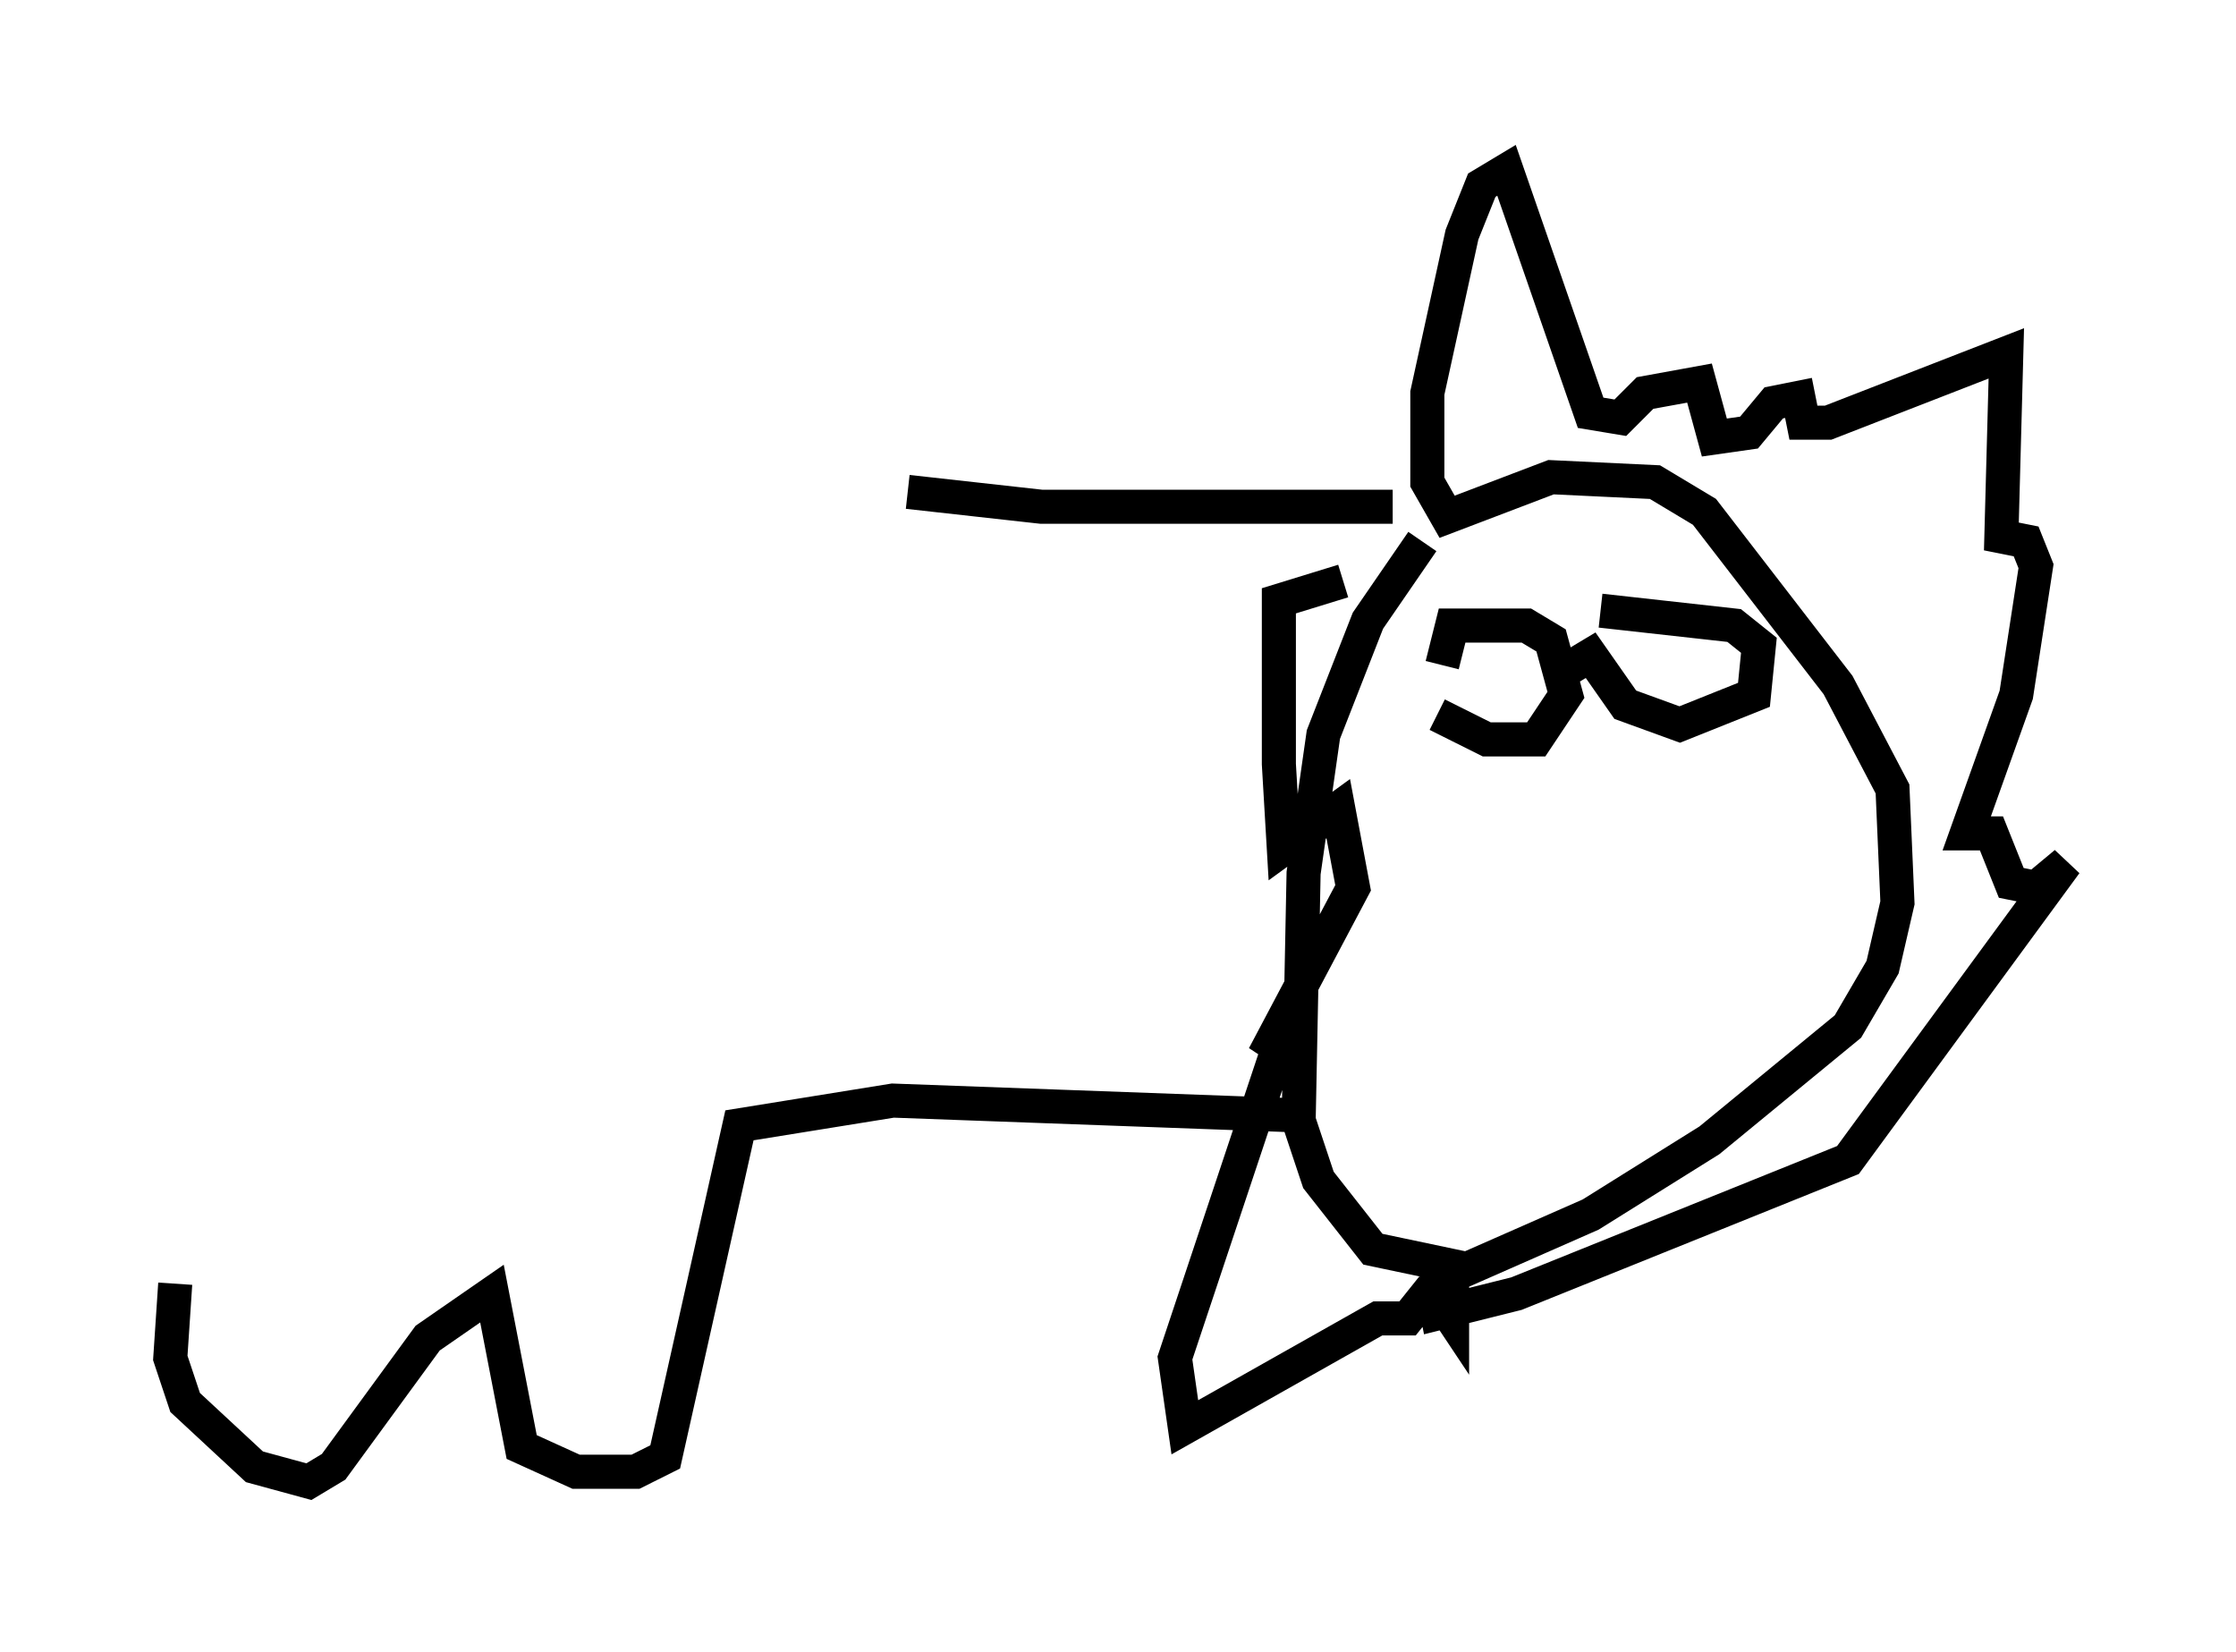 <?xml version="1.0" encoding="utf-8" ?>
<svg baseProfile="full" height="48.492" version="1.1" width="65.631" xmlns="http://www.w3.org/2000/svg" xmlns:ev="http://www.w3.org/2001/xml-events" xmlns:xlink="http://www.w3.org/1999/xlink"><defs /><rect fill="white" height="48.492" width="65.631" x="0" y="0" /><path d="M42.475, 15.894 m-0.726, 0.0 l-1.598, 2.324 -1.307, 3.341 l-0.581, 4.067 -0.145, 7.263 l0.581, 1.743 1.598, 2.034 l2.76, 0.581 3.631, -1.598 l3.486, -2.179 4.067, -3.341 l1.017, -1.743 0.436, -1.888 l-0.145, -3.341 -1.598, -3.05 l-3.922, -5.084 -1.453, -0.872 l-3.05, -0.145 -3.05, 1.162 l-0.581, -1.017 0.0, -2.615 l1.017, -4.648 0.581, -1.453 l0.726, -0.436 2.469, 7.117 l0.872, 0.145 0.726, -0.726 l1.598, -0.291 0.436, 1.598 l1.017, -0.145 0.726, -0.872 l0.726, -0.145 0.145, 0.726 l0.726, 0.0 5.229, -2.034 l-0.145, 5.374 0.726, 0.145 l0.291, 0.726 -0.581, 3.777 l-1.453, 4.067 0.726, 0.0 l0.581, 1.453 0.726, 0.145 l0.872, -0.726 -6.391, 8.715 l-9.732, 3.922 -2.324, 0.581 l-0.145, -0.726 0.581, 0.872 l0.0, -0.726 -0.726, 0.0 l-0.581, 0.726 -0.872, 0.0 l-5.665, 3.196 -0.291, -2.034 l3.196, -9.587 -0.581, 0.726 l2.615, -4.939 -0.436, -2.324 l-1.598, 1.162 -0.145, -2.469 l0.0, -4.793 1.888, -0.581 m2.76, 3.922 l1.453, 0.726 1.453, 0.0 l0.872, -1.307 -0.436, -1.598 l-0.726, -0.436 -2.179, 0.0 l-0.291, 1.162 m3.631, 0.145 l0.726, -0.436 1.017, 1.453 l1.598, 0.581 2.179, -0.872 l0.145, -1.453 -0.726, -0.581 l-3.922, -0.436 m-6.101, -3.05 l-10.313, 0.0 -3.922, -0.436 m11.475, 18.302 l-11.911, -0.436 -4.503, 0.726 l-2.179, 9.732 -0.872, 0.436 l-1.743, 0.0 -1.598, -0.726 l-0.872, -4.503 -1.888, 1.307 l-2.76, 3.777 -0.726, 0.436 l-1.598, -0.436 -2.034, -1.888 l-0.436, -1.307 0.145, -2.179 " fill="none" stroke="black" stroke-width="1" /></svg>
